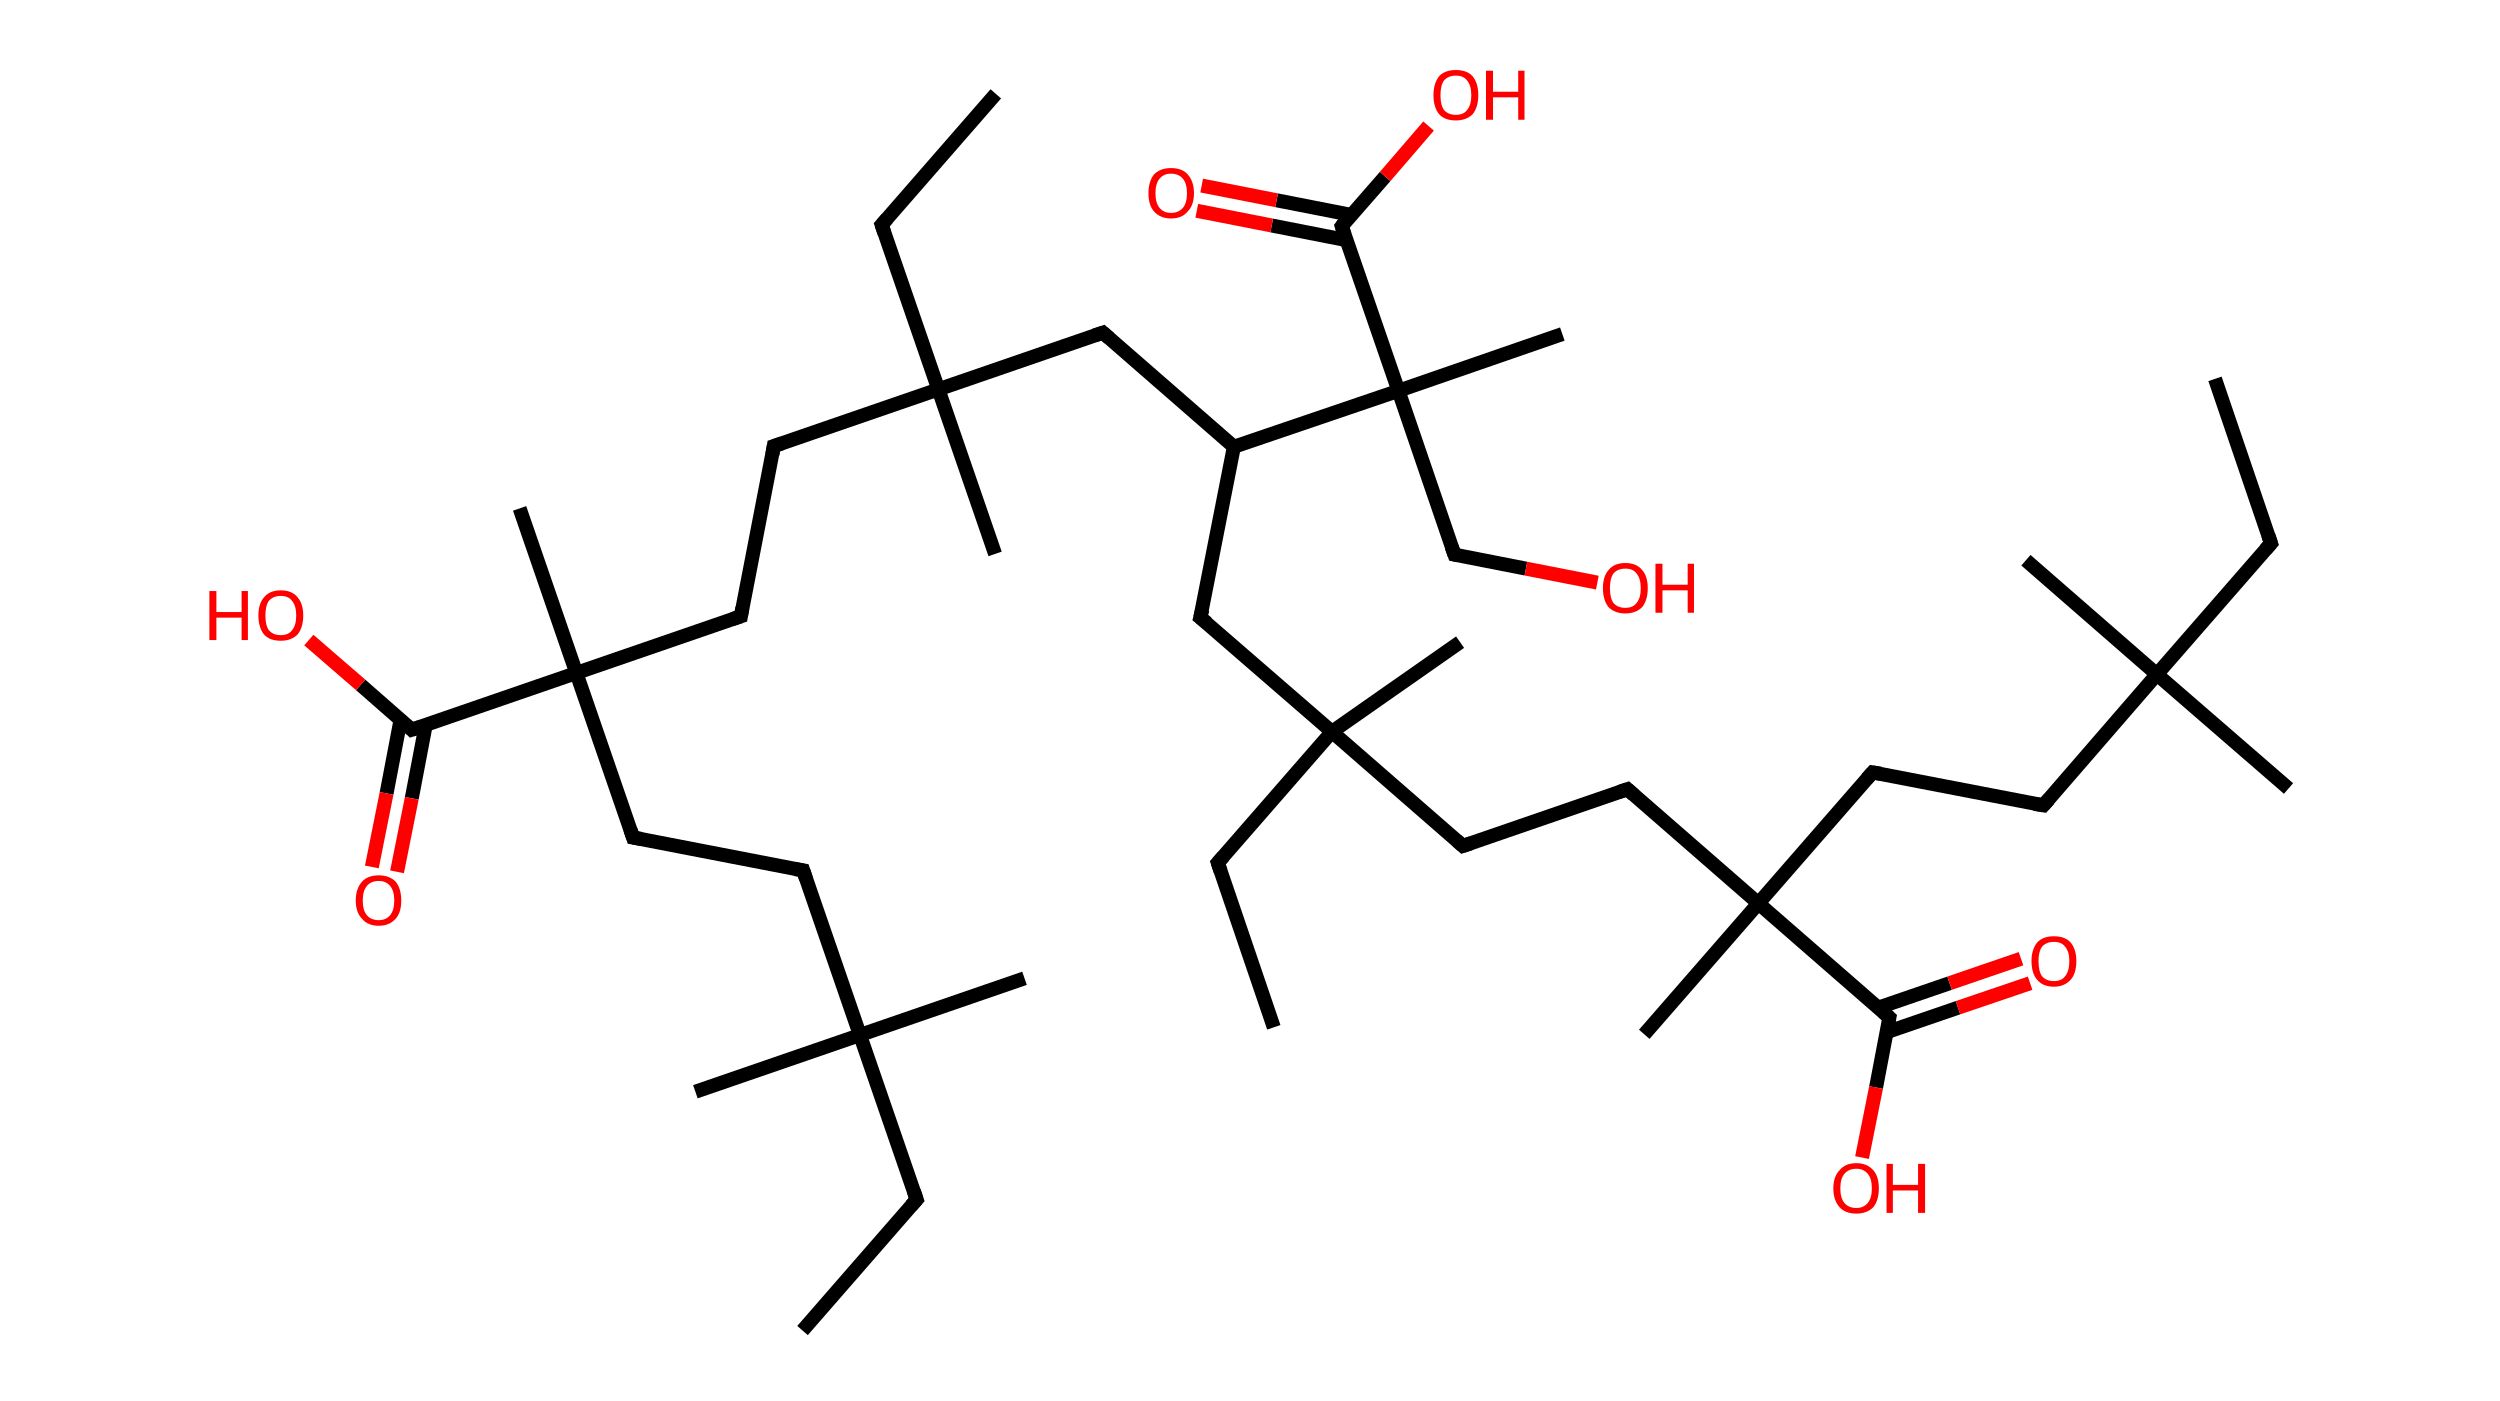 <?xml version='1.0' encoding='ASCII' standalone='yes'?>
<svg xmlns="http://www.w3.org/2000/svg" xmlns:rdkit="http://www.rdkit.org/xml" xmlns:xlink="http://www.w3.org/1999/xlink" version="1.1" baseProfile="full" xml:space="preserve" width="357px" height="200px" viewBox="0 0 357 200">
<!-- END OF HEADER -->
<rect style="opacity:1.0;fill:#FFFFFF;stroke:none" width="357.0" height="200.0" x="0.0" y="0.0"> </rect>
<path class="bond-0 atom-0 atom-1" d="M 114.6,190.0 L 130.9,171.3" style="fill:none;fill-rule:evenodd;stroke:#000000;stroke-width:2.0px;stroke-linecap:butt;stroke-linejoin:miter;stroke-opacity:1"/>
<path class="bond-1 atom-1 atom-2" d="M 130.9,171.3 L 122.8,147.8" style="fill:none;fill-rule:evenodd;stroke:#000000;stroke-width:2.0px;stroke-linecap:butt;stroke-linejoin:miter;stroke-opacity:1"/>
<path class="bond-2 atom-2 atom-3" d="M 122.8,147.8 L 99.3,155.9" style="fill:none;fill-rule:evenodd;stroke:#000000;stroke-width:2.0px;stroke-linecap:butt;stroke-linejoin:miter;stroke-opacity:1"/>
<path class="bond-3 atom-2 atom-4" d="M 122.8,147.8 L 146.3,139.7" style="fill:none;fill-rule:evenodd;stroke:#000000;stroke-width:2.0px;stroke-linecap:butt;stroke-linejoin:miter;stroke-opacity:1"/>
<path class="bond-4 atom-2 atom-5" d="M 122.8,147.8 L 114.7,124.3" style="fill:none;fill-rule:evenodd;stroke:#000000;stroke-width:2.0px;stroke-linecap:butt;stroke-linejoin:miter;stroke-opacity:1"/>
<path class="bond-5 atom-5 atom-6" d="M 114.7,124.3 L 90.4,119.6" style="fill:none;fill-rule:evenodd;stroke:#000000;stroke-width:2.0px;stroke-linecap:butt;stroke-linejoin:miter;stroke-opacity:1"/>
<path class="bond-6 atom-6 atom-7" d="M 90.4,119.6 L 82.3,96.1" style="fill:none;fill-rule:evenodd;stroke:#000000;stroke-width:2.0px;stroke-linecap:butt;stroke-linejoin:miter;stroke-opacity:1"/>
<path class="bond-7 atom-7 atom-8" d="M 82.3,96.1 L 74.2,72.6" style="fill:none;fill-rule:evenodd;stroke:#000000;stroke-width:2.0px;stroke-linecap:butt;stroke-linejoin:miter;stroke-opacity:1"/>
<path class="bond-8 atom-7 atom-9" d="M 82.3,96.1 L 105.8,88.0" style="fill:none;fill-rule:evenodd;stroke:#000000;stroke-width:2.0px;stroke-linecap:butt;stroke-linejoin:miter;stroke-opacity:1"/>
<path class="bond-9 atom-9 atom-10" d="M 105.8,88.0 L 110.5,63.7" style="fill:none;fill-rule:evenodd;stroke:#000000;stroke-width:2.0px;stroke-linecap:butt;stroke-linejoin:miter;stroke-opacity:1"/>
<path class="bond-10 atom-10 atom-11" d="M 110.5,63.7 L 134.0,55.6" style="fill:none;fill-rule:evenodd;stroke:#000000;stroke-width:2.0px;stroke-linecap:butt;stroke-linejoin:miter;stroke-opacity:1"/>
<path class="bond-11 atom-11 atom-12" d="M 134.0,55.6 L 142.1,79.1" style="fill:none;fill-rule:evenodd;stroke:#000000;stroke-width:2.0px;stroke-linecap:butt;stroke-linejoin:miter;stroke-opacity:1"/>
<path class="bond-12 atom-11 atom-13" d="M 134.0,55.6 L 125.9,32.1" style="fill:none;fill-rule:evenodd;stroke:#000000;stroke-width:2.0px;stroke-linecap:butt;stroke-linejoin:miter;stroke-opacity:1"/>
<path class="bond-13 atom-13 atom-14" d="M 125.9,32.1 L 142.2,13.4" style="fill:none;fill-rule:evenodd;stroke:#000000;stroke-width:2.0px;stroke-linecap:butt;stroke-linejoin:miter;stroke-opacity:1"/>
<path class="bond-14 atom-11 atom-15" d="M 134.0,55.6 L 157.5,47.5" style="fill:none;fill-rule:evenodd;stroke:#000000;stroke-width:2.0px;stroke-linecap:butt;stroke-linejoin:miter;stroke-opacity:1"/>
<path class="bond-15 atom-15 atom-16" d="M 157.5,47.5 L 176.2,63.8" style="fill:none;fill-rule:evenodd;stroke:#000000;stroke-width:2.0px;stroke-linecap:butt;stroke-linejoin:miter;stroke-opacity:1"/>
<path class="bond-16 atom-16 atom-17" d="M 176.2,63.8 L 171.4,88.2" style="fill:none;fill-rule:evenodd;stroke:#000000;stroke-width:2.0px;stroke-linecap:butt;stroke-linejoin:miter;stroke-opacity:1"/>
<path class="bond-17 atom-17 atom-18" d="M 171.4,88.2 L 190.2,104.5" style="fill:none;fill-rule:evenodd;stroke:#000000;stroke-width:2.0px;stroke-linecap:butt;stroke-linejoin:miter;stroke-opacity:1"/>
<path class="bond-18 atom-18 atom-19" d="M 190.2,104.5 L 208.5,91.7" style="fill:none;fill-rule:evenodd;stroke:#000000;stroke-width:2.0px;stroke-linecap:butt;stroke-linejoin:miter;stroke-opacity:1"/>
<path class="bond-19 atom-18 atom-20" d="M 190.2,104.5 L 173.9,123.2" style="fill:none;fill-rule:evenodd;stroke:#000000;stroke-width:2.0px;stroke-linecap:butt;stroke-linejoin:miter;stroke-opacity:1"/>
<path class="bond-20 atom-20 atom-21" d="M 173.9,123.2 L 181.9,146.7" style="fill:none;fill-rule:evenodd;stroke:#000000;stroke-width:2.0px;stroke-linecap:butt;stroke-linejoin:miter;stroke-opacity:1"/>
<path class="bond-21 atom-18 atom-22" d="M 190.2,104.5 L 208.9,120.8" style="fill:none;fill-rule:evenodd;stroke:#000000;stroke-width:2.0px;stroke-linecap:butt;stroke-linejoin:miter;stroke-opacity:1"/>
<path class="bond-22 atom-22 atom-23" d="M 208.9,120.8 L 232.4,112.7" style="fill:none;fill-rule:evenodd;stroke:#000000;stroke-width:2.0px;stroke-linecap:butt;stroke-linejoin:miter;stroke-opacity:1"/>
<path class="bond-23 atom-23 atom-24" d="M 232.4,112.7 L 251.1,129.0" style="fill:none;fill-rule:evenodd;stroke:#000000;stroke-width:2.0px;stroke-linecap:butt;stroke-linejoin:miter;stroke-opacity:1"/>
<path class="bond-24 atom-24 atom-25" d="M 251.1,129.0 L 234.8,147.7" style="fill:none;fill-rule:evenodd;stroke:#000000;stroke-width:2.0px;stroke-linecap:butt;stroke-linejoin:miter;stroke-opacity:1"/>
<path class="bond-25 atom-24 atom-26" d="M 251.1,129.0 L 267.4,110.3" style="fill:none;fill-rule:evenodd;stroke:#000000;stroke-width:2.0px;stroke-linecap:butt;stroke-linejoin:miter;stroke-opacity:1"/>
<path class="bond-26 atom-26 atom-27" d="M 267.4,110.3 L 291.8,115.0" style="fill:none;fill-rule:evenodd;stroke:#000000;stroke-width:2.0px;stroke-linecap:butt;stroke-linejoin:miter;stroke-opacity:1"/>
<path class="bond-27 atom-27 atom-28" d="M 291.8,115.0 L 308.0,96.3" style="fill:none;fill-rule:evenodd;stroke:#000000;stroke-width:2.0px;stroke-linecap:butt;stroke-linejoin:miter;stroke-opacity:1"/>
<path class="bond-28 atom-28 atom-29" d="M 308.0,96.3 L 326.8,112.6" style="fill:none;fill-rule:evenodd;stroke:#000000;stroke-width:2.0px;stroke-linecap:butt;stroke-linejoin:miter;stroke-opacity:1"/>
<path class="bond-29 atom-28 atom-30" d="M 308.0,96.3 L 289.3,80.0" style="fill:none;fill-rule:evenodd;stroke:#000000;stroke-width:2.0px;stroke-linecap:butt;stroke-linejoin:miter;stroke-opacity:1"/>
<path class="bond-30 atom-28 atom-31" d="M 308.0,96.3 L 324.3,77.6" style="fill:none;fill-rule:evenodd;stroke:#000000;stroke-width:2.0px;stroke-linecap:butt;stroke-linejoin:miter;stroke-opacity:1"/>
<path class="bond-31 atom-31 atom-32" d="M 324.3,77.6 L 316.3,54.1" style="fill:none;fill-rule:evenodd;stroke:#000000;stroke-width:2.0px;stroke-linecap:butt;stroke-linejoin:miter;stroke-opacity:1"/>
<path class="bond-32 atom-24 atom-33" d="M 251.1,129.0 L 269.8,145.3" style="fill:none;fill-rule:evenodd;stroke:#000000;stroke-width:2.0px;stroke-linecap:butt;stroke-linejoin:miter;stroke-opacity:1"/>
<path class="bond-33 atom-33 atom-34" d="M 269.4,147.4 L 279.6,143.9" style="fill:none;fill-rule:evenodd;stroke:#000000;stroke-width:2.0px;stroke-linecap:butt;stroke-linejoin:miter;stroke-opacity:1"/>
<path class="bond-33 atom-33 atom-34" d="M 279.6,143.9 L 289.9,140.4" style="fill:none;fill-rule:evenodd;stroke:#FF0000;stroke-width:2.0px;stroke-linecap:butt;stroke-linejoin:miter;stroke-opacity:1"/>
<path class="bond-33 atom-33 atom-34" d="M 268.2,143.9 L 278.4,140.4" style="fill:none;fill-rule:evenodd;stroke:#000000;stroke-width:2.0px;stroke-linecap:butt;stroke-linejoin:miter;stroke-opacity:1"/>
<path class="bond-33 atom-33 atom-34" d="M 278.4,140.4 L 288.6,136.9" style="fill:none;fill-rule:evenodd;stroke:#FF0000;stroke-width:2.0px;stroke-linecap:butt;stroke-linejoin:miter;stroke-opacity:1"/>
<path class="bond-34 atom-33 atom-35" d="M 269.8,145.3 L 267.9,155.3" style="fill:none;fill-rule:evenodd;stroke:#000000;stroke-width:2.0px;stroke-linecap:butt;stroke-linejoin:miter;stroke-opacity:1"/>
<path class="bond-34 atom-33 atom-35" d="M 267.9,155.3 L 265.9,165.3" style="fill:none;fill-rule:evenodd;stroke:#FF0000;stroke-width:2.0px;stroke-linecap:butt;stroke-linejoin:miter;stroke-opacity:1"/>
<path class="bond-35 atom-16 atom-36" d="M 176.2,63.8 L 199.7,55.8" style="fill:none;fill-rule:evenodd;stroke:#000000;stroke-width:2.0px;stroke-linecap:butt;stroke-linejoin:miter;stroke-opacity:1"/>
<path class="bond-36 atom-36 atom-37" d="M 199.7,55.8 L 223.1,47.7" style="fill:none;fill-rule:evenodd;stroke:#000000;stroke-width:2.0px;stroke-linecap:butt;stroke-linejoin:miter;stroke-opacity:1"/>
<path class="bond-37 atom-36 atom-38" d="M 199.7,55.8 L 207.7,79.2" style="fill:none;fill-rule:evenodd;stroke:#000000;stroke-width:2.0px;stroke-linecap:butt;stroke-linejoin:miter;stroke-opacity:1"/>
<path class="bond-38 atom-38 atom-39" d="M 207.7,79.2 L 217.9,81.2" style="fill:none;fill-rule:evenodd;stroke:#000000;stroke-width:2.0px;stroke-linecap:butt;stroke-linejoin:miter;stroke-opacity:1"/>
<path class="bond-38 atom-38 atom-39" d="M 217.9,81.2 L 228.1,83.2" style="fill:none;fill-rule:evenodd;stroke:#FF0000;stroke-width:2.0px;stroke-linecap:butt;stroke-linejoin:miter;stroke-opacity:1"/>
<path class="bond-39 atom-36 atom-40" d="M 199.7,55.8 L 191.6,32.3" style="fill:none;fill-rule:evenodd;stroke:#000000;stroke-width:2.0px;stroke-linecap:butt;stroke-linejoin:miter;stroke-opacity:1"/>
<path class="bond-40 atom-40 atom-41" d="M 193.0,30.7 L 182.3,28.6" style="fill:none;fill-rule:evenodd;stroke:#000000;stroke-width:2.0px;stroke-linecap:butt;stroke-linejoin:miter;stroke-opacity:1"/>
<path class="bond-40 atom-40 atom-41" d="M 182.3,28.6 L 171.6,26.5" style="fill:none;fill-rule:evenodd;stroke:#FF0000;stroke-width:2.0px;stroke-linecap:butt;stroke-linejoin:miter;stroke-opacity:1"/>
<path class="bond-40 atom-40 atom-41" d="M 192.3,34.3 L 181.6,32.2" style="fill:none;fill-rule:evenodd;stroke:#000000;stroke-width:2.0px;stroke-linecap:butt;stroke-linejoin:miter;stroke-opacity:1"/>
<path class="bond-40 atom-40 atom-41" d="M 181.6,32.2 L 170.9,30.1" style="fill:none;fill-rule:evenodd;stroke:#FF0000;stroke-width:2.0px;stroke-linecap:butt;stroke-linejoin:miter;stroke-opacity:1"/>
<path class="bond-41 atom-40 atom-42" d="M 191.6,32.3 L 197.8,25.2" style="fill:none;fill-rule:evenodd;stroke:#000000;stroke-width:2.0px;stroke-linecap:butt;stroke-linejoin:miter;stroke-opacity:1"/>
<path class="bond-41 atom-40 atom-42" d="M 197.8,25.2 L 204.0,18.0" style="fill:none;fill-rule:evenodd;stroke:#FF0000;stroke-width:2.0px;stroke-linecap:butt;stroke-linejoin:miter;stroke-opacity:1"/>
<path class="bond-42 atom-7 atom-43" d="M 82.3,96.1 L 58.8,104.2" style="fill:none;fill-rule:evenodd;stroke:#000000;stroke-width:2.0px;stroke-linecap:butt;stroke-linejoin:miter;stroke-opacity:1"/>
<path class="bond-43 atom-43 atom-44" d="M 57.2,102.8 L 55.2,113.3" style="fill:none;fill-rule:evenodd;stroke:#000000;stroke-width:2.0px;stroke-linecap:butt;stroke-linejoin:miter;stroke-opacity:1"/>
<path class="bond-43 atom-43 atom-44" d="M 55.2,113.3 L 53.1,123.8" style="fill:none;fill-rule:evenodd;stroke:#FF0000;stroke-width:2.0px;stroke-linecap:butt;stroke-linejoin:miter;stroke-opacity:1"/>
<path class="bond-43 atom-43 atom-44" d="M 60.8,103.5 L 58.8,114.0" style="fill:none;fill-rule:evenodd;stroke:#000000;stroke-width:2.0px;stroke-linecap:butt;stroke-linejoin:miter;stroke-opacity:1"/>
<path class="bond-43 atom-43 atom-44" d="M 58.8,114.0 L 56.7,124.5" style="fill:none;fill-rule:evenodd;stroke:#FF0000;stroke-width:2.0px;stroke-linecap:butt;stroke-linejoin:miter;stroke-opacity:1"/>
<path class="bond-44 atom-43 atom-45" d="M 58.8,104.2 L 51.5,97.8" style="fill:none;fill-rule:evenodd;stroke:#000000;stroke-width:2.0px;stroke-linecap:butt;stroke-linejoin:miter;stroke-opacity:1"/>
<path class="bond-44 atom-43 atom-45" d="M 51.5,97.8 L 44.1,91.4" style="fill:none;fill-rule:evenodd;stroke:#FF0000;stroke-width:2.0px;stroke-linecap:butt;stroke-linejoin:miter;stroke-opacity:1"/>
<path d="M 130.1,172.2 L 130.9,171.3 L 130.5,170.1" style="fill:none;stroke:#000000;stroke-width:2.0px;stroke-linecap:butt;stroke-linejoin:miter;stroke-opacity:1;"/>
<path d="M 115.1,125.5 L 114.7,124.3 L 113.5,124.1" style="fill:none;stroke:#000000;stroke-width:2.0px;stroke-linecap:butt;stroke-linejoin:miter;stroke-opacity:1;"/>
<path d="M 91.6,119.8 L 90.4,119.6 L 90.0,118.4" style="fill:none;stroke:#000000;stroke-width:2.0px;stroke-linecap:butt;stroke-linejoin:miter;stroke-opacity:1;"/>
<path d="M 104.6,88.4 L 105.8,88.0 L 106.0,86.8" style="fill:none;stroke:#000000;stroke-width:2.0px;stroke-linecap:butt;stroke-linejoin:miter;stroke-opacity:1;"/>
<path d="M 110.3,64.9 L 110.5,63.7 L 111.7,63.3" style="fill:none;stroke:#000000;stroke-width:2.0px;stroke-linecap:butt;stroke-linejoin:miter;stroke-opacity:1;"/>
<path d="M 126.3,33.3 L 125.9,32.1 L 126.7,31.2" style="fill:none;stroke:#000000;stroke-width:2.0px;stroke-linecap:butt;stroke-linejoin:miter;stroke-opacity:1;"/>
<path d="M 156.3,47.9 L 157.5,47.5 L 158.4,48.3" style="fill:none;stroke:#000000;stroke-width:2.0px;stroke-linecap:butt;stroke-linejoin:miter;stroke-opacity:1;"/>
<path d="M 171.7,87.0 L 171.4,88.2 L 172.4,89.0" style="fill:none;stroke:#000000;stroke-width:2.0px;stroke-linecap:butt;stroke-linejoin:miter;stroke-opacity:1;"/>
<path d="M 174.7,122.3 L 173.9,123.2 L 174.3,124.4" style="fill:none;stroke:#000000;stroke-width:2.0px;stroke-linecap:butt;stroke-linejoin:miter;stroke-opacity:1;"/>
<path d="M 208.0,120.0 L 208.9,120.8 L 210.1,120.4" style="fill:none;stroke:#000000;stroke-width:2.0px;stroke-linecap:butt;stroke-linejoin:miter;stroke-opacity:1;"/>
<path d="M 231.2,113.1 L 232.4,112.7 L 233.3,113.5" style="fill:none;stroke:#000000;stroke-width:2.0px;stroke-linecap:butt;stroke-linejoin:miter;stroke-opacity:1;"/>
<path d="M 266.6,111.2 L 267.4,110.3 L 268.6,110.5" style="fill:none;stroke:#000000;stroke-width:2.0px;stroke-linecap:butt;stroke-linejoin:miter;stroke-opacity:1;"/>
<path d="M 290.5,114.8 L 291.8,115.0 L 292.6,114.1" style="fill:none;stroke:#000000;stroke-width:2.0px;stroke-linecap:butt;stroke-linejoin:miter;stroke-opacity:1;"/>
<path d="M 323.5,78.5 L 324.3,77.6 L 323.9,76.4" style="fill:none;stroke:#000000;stroke-width:2.0px;stroke-linecap:butt;stroke-linejoin:miter;stroke-opacity:1;"/>
<path d="M 268.9,144.5 L 269.8,145.3 L 269.7,145.8" style="fill:none;stroke:#000000;stroke-width:2.0px;stroke-linecap:butt;stroke-linejoin:miter;stroke-opacity:1;"/>
<path d="M 207.3,78.1 L 207.7,79.2 L 208.2,79.3" style="fill:none;stroke:#000000;stroke-width:2.0px;stroke-linecap:butt;stroke-linejoin:miter;stroke-opacity:1;"/>
<path d="M 192.0,33.5 L 191.6,32.3 L 191.9,31.9" style="fill:none;stroke:#000000;stroke-width:2.0px;stroke-linecap:butt;stroke-linejoin:miter;stroke-opacity:1;"/>
<path d="M 60.0,103.8 L 58.8,104.2 L 58.5,103.9" style="fill:none;stroke:#000000;stroke-width:2.0px;stroke-linecap:butt;stroke-linejoin:miter;stroke-opacity:1;"/>
<path class="atom-34" d="M 290.1 137.2 Q 290.1 135.6, 290.9 134.6 Q 291.7 133.7, 293.3 133.7 Q 294.9 133.7, 295.7 134.6 Q 296.5 135.6, 296.5 137.2 Q 296.5 139.0, 295.7 139.9 Q 294.8 140.9, 293.3 140.9 Q 291.7 140.9, 290.9 139.9 Q 290.1 139.0, 290.1 137.2 M 293.3 140.1 Q 294.4 140.1, 294.9 139.4 Q 295.5 138.7, 295.5 137.2 Q 295.5 135.9, 294.9 135.2 Q 294.4 134.5, 293.3 134.5 Q 292.2 134.5, 291.6 135.2 Q 291.1 135.9, 291.1 137.2 Q 291.1 138.7, 291.6 139.4 Q 292.2 140.1, 293.3 140.1 " fill="#FF0000"/>
<path class="atom-35" d="M 261.8 169.7 Q 261.8 168.0, 262.7 167.1 Q 263.5 166.1, 265.1 166.1 Q 266.6 166.1, 267.5 167.1 Q 268.3 168.0, 268.3 169.7 Q 268.3 171.4, 267.5 172.4 Q 266.6 173.3, 265.1 173.3 Q 263.5 173.3, 262.7 172.4 Q 261.8 171.4, 261.8 169.7 M 265.1 172.5 Q 266.1 172.5, 266.7 171.8 Q 267.3 171.1, 267.3 169.7 Q 267.3 168.3, 266.7 167.6 Q 266.1 166.9, 265.1 166.9 Q 264.0 166.9, 263.4 167.6 Q 262.8 168.3, 262.8 169.7 Q 262.8 171.1, 263.4 171.8 Q 264.0 172.5, 265.1 172.5 " fill="#FF0000"/>
<path class="atom-35" d="M 269.4 166.2 L 270.3 166.2 L 270.3 169.2 L 273.9 169.2 L 273.9 166.2 L 274.9 166.2 L 274.9 173.2 L 273.9 173.2 L 273.9 170.0 L 270.3 170.0 L 270.3 173.2 L 269.4 173.2 L 269.4 166.2 " fill="#FF0000"/>
<path class="atom-39" d="M 228.9 84.0 Q 228.9 82.3, 229.7 81.4 Q 230.5 80.4, 232.1 80.4 Q 233.7 80.4, 234.5 81.4 Q 235.3 82.3, 235.3 84.0 Q 235.3 85.7, 234.5 86.7 Q 233.6 87.6, 232.1 87.6 Q 230.6 87.6, 229.7 86.7 Q 228.9 85.7, 228.9 84.0 M 232.1 86.8 Q 233.2 86.8, 233.7 86.1 Q 234.3 85.4, 234.3 84.0 Q 234.3 82.6, 233.7 81.9 Q 233.2 81.2, 232.1 81.2 Q 231.0 81.2, 230.4 81.9 Q 229.9 82.6, 229.9 84.0 Q 229.9 85.4, 230.4 86.1 Q 231.0 86.8, 232.1 86.8 " fill="#FF0000"/>
<path class="atom-39" d="M 236.4 80.5 L 237.4 80.5 L 237.4 83.5 L 241.0 83.5 L 241.0 80.5 L 241.9 80.5 L 241.9 87.5 L 241.0 87.5 L 241.0 84.3 L 237.4 84.3 L 237.4 87.5 L 236.4 87.5 L 236.4 80.5 " fill="#FF0000"/>
<path class="atom-41" d="M 164.0 27.6 Q 164.0 25.9, 164.8 24.9 Q 165.7 24.0, 167.2 24.0 Q 168.8 24.0, 169.6 24.9 Q 170.5 25.9, 170.5 27.6 Q 170.5 29.3, 169.6 30.2 Q 168.8 31.2, 167.2 31.2 Q 165.7 31.2, 164.8 30.2 Q 164.0 29.3, 164.0 27.6 M 167.2 30.4 Q 168.3 30.4, 168.9 29.7 Q 169.5 29.0, 169.5 27.6 Q 169.5 26.2, 168.9 25.5 Q 168.3 24.8, 167.2 24.8 Q 166.2 24.8, 165.6 25.5 Q 165.0 26.2, 165.0 27.6 Q 165.0 29.0, 165.6 29.7 Q 166.2 30.4, 167.2 30.4 " fill="#FF0000"/>
<path class="atom-42" d="M 204.7 13.6 Q 204.7 11.9, 205.5 10.9 Q 206.3 10.0, 207.9 10.0 Q 209.5 10.0, 210.3 10.9 Q 211.1 11.9, 211.1 13.6 Q 211.1 15.3, 210.3 16.3 Q 209.4 17.2, 207.9 17.2 Q 206.3 17.2, 205.5 16.3 Q 204.7 15.3, 204.7 13.6 M 207.9 16.4 Q 209.0 16.4, 209.5 15.7 Q 210.1 15.0, 210.1 13.6 Q 210.1 12.2, 209.5 11.5 Q 209.0 10.8, 207.9 10.8 Q 206.8 10.8, 206.2 11.5 Q 205.7 12.2, 205.7 13.6 Q 205.7 15.0, 206.2 15.7 Q 206.8 16.4, 207.9 16.4 " fill="#FF0000"/>
<path class="atom-42" d="M 212.2 10.1 L 213.2 10.1 L 213.2 13.1 L 216.8 13.1 L 216.8 10.1 L 217.7 10.1 L 217.7 17.1 L 216.8 17.1 L 216.8 13.9 L 213.2 13.9 L 213.2 17.1 L 212.2 17.1 L 212.2 10.1 " fill="#FF0000"/>
<path class="atom-44" d="M 50.8 128.6 Q 50.8 126.9, 51.7 125.9 Q 52.5 125.0, 54.1 125.0 Q 55.6 125.0, 56.5 125.9 Q 57.3 126.9, 57.3 128.6 Q 57.3 130.3, 56.5 131.2 Q 55.6 132.2, 54.1 132.2 Q 52.5 132.2, 51.7 131.2 Q 50.8 130.3, 50.8 128.6 M 54.1 131.4 Q 55.1 131.4, 55.7 130.7 Q 56.3 130.0, 56.3 128.6 Q 56.3 127.2, 55.7 126.5 Q 55.1 125.8, 54.1 125.8 Q 53.0 125.8, 52.4 126.5 Q 51.8 127.2, 51.8 128.6 Q 51.8 130.0, 52.4 130.7 Q 53.0 131.4, 54.1 131.4 " fill="#FF0000"/>
<path class="atom-45" d="M 29.9 84.4 L 30.9 84.4 L 30.9 87.4 L 34.5 87.4 L 34.5 84.4 L 35.4 84.4 L 35.4 91.4 L 34.5 91.4 L 34.5 88.2 L 30.9 88.2 L 30.9 91.4 L 29.9 91.4 L 29.9 84.4 " fill="#FF0000"/>
<path class="atom-45" d="M 36.9 87.9 Q 36.9 86.2, 37.7 85.3 Q 38.5 84.3, 40.1 84.3 Q 41.7 84.3, 42.5 85.3 Q 43.3 86.2, 43.3 87.9 Q 43.3 89.6, 42.5 90.6 Q 41.6 91.5, 40.1 91.5 Q 38.5 91.5, 37.7 90.6 Q 36.9 89.6, 36.9 87.9 M 40.1 90.7 Q 41.2 90.7, 41.7 90.0 Q 42.3 89.3, 42.3 87.9 Q 42.3 86.5, 41.7 85.8 Q 41.2 85.1, 40.1 85.1 Q 39.0 85.1, 38.4 85.8 Q 37.9 86.5, 37.9 87.9 Q 37.9 89.3, 38.4 90.0 Q 39.0 90.7, 40.1 90.7 " fill="#FF0000"/>
</svg>
